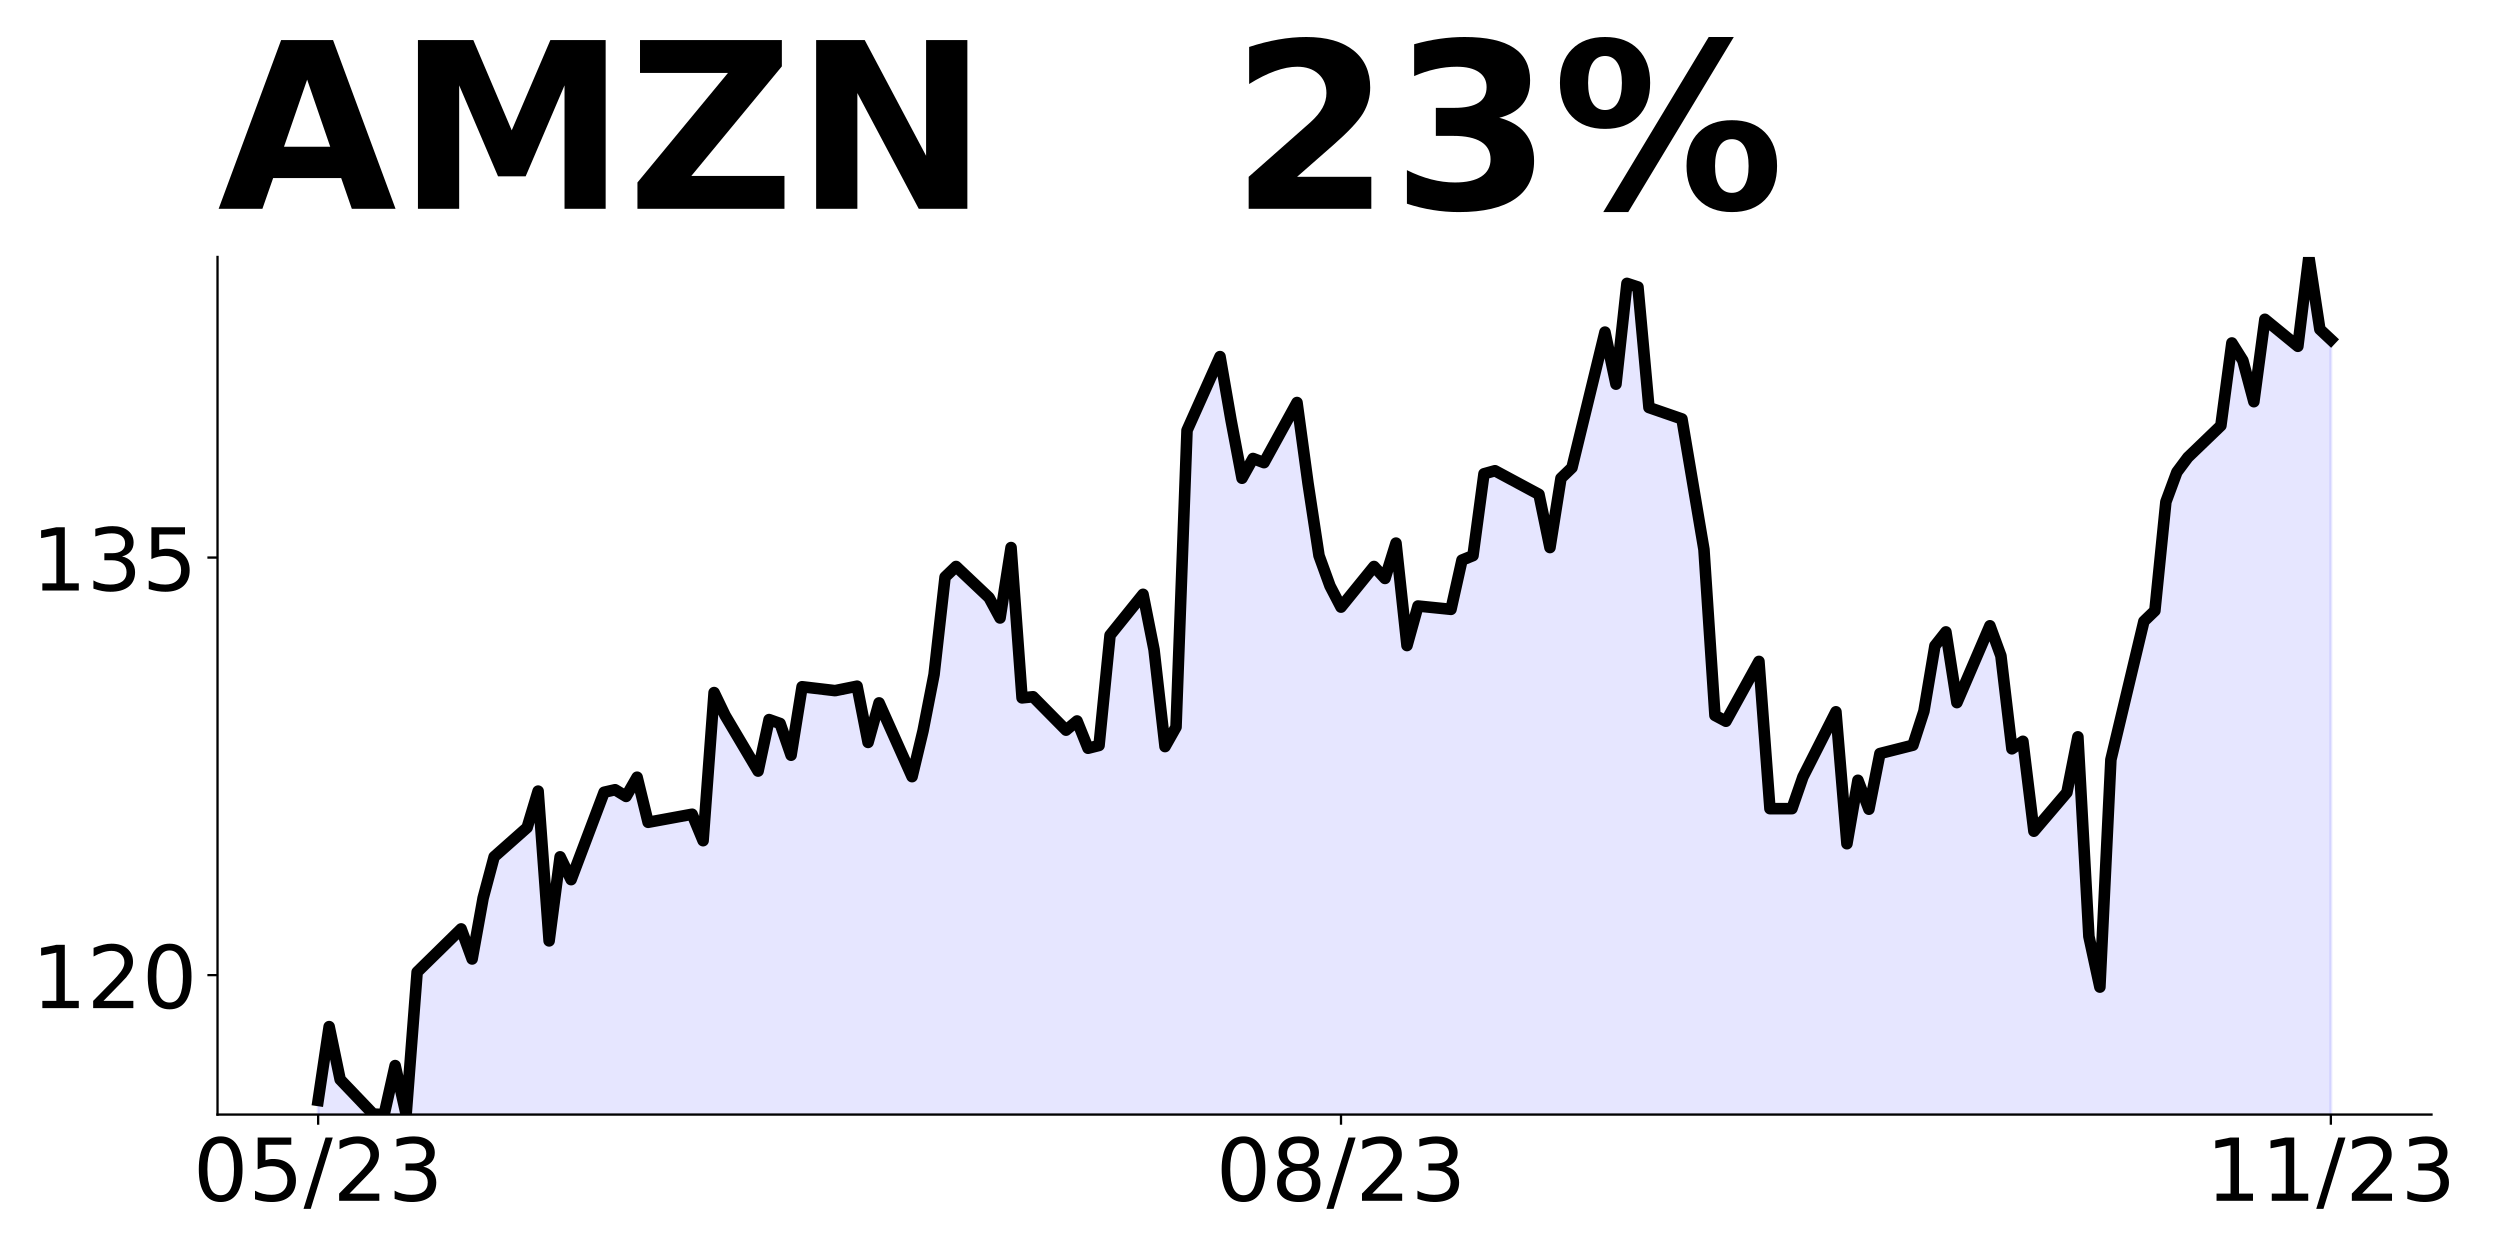<?xml version="1.0" encoding="utf-8" standalone="no"?>
<!DOCTYPE svg PUBLIC "-//W3C//DTD SVG 1.1//EN"
  "http://www.w3.org/Graphics/SVG/1.1/DTD/svg11.dtd">
<!-- Created with matplotlib (https://matplotlib.org/) -->
<svg height="432pt" version="1.1" viewBox="0 0 864 432" width="864pt" xmlns="http://www.w3.org/2000/svg" xmlns:xlink="http://www.w3.org/1999/xlink">
 <defs>
  <style type="text/css">
*{stroke-linecap:butt;stroke-linejoin:round;}
  </style>
 </defs>
 <g id="figure_1">
  <g id="patch_1">
   <path d="M 0 432 
L 864 432 
L 864 0 
L 0 0 
z
" style="fill:none;"/>
  </g>
  <g id="axes_1">
   <g id="patch_2">
    <path d="M 75.175 385.2 
L 840.324 385.2 
L 840.324 88.8 
L 75.175 88.8 
z
" style="fill:none;"/>
   </g>
   <g id="PolyCollection_1">
    <path clip-path="url(#p210a4de663)" d="M 109.954 1491.433 
L 109.954 380.294 
L 113.756 354.8 
L 117.557 373.078 
L 128.96 385.008 
L 132.761 385.2 
L 136.562 368.268 
L 140.363 385.104 
L 144.164 335.944 
L 159.368 321.033 
L 163.169 331.423 
L 166.97 310.354 
L 170.771 296.116 
L 182.174 286.015 
L 185.975 273.413 
L 189.776 325.17 
L 193.577 296.116 
L 197.378 304.005 
L 208.781 273.797 
L 212.583 272.932 
L 216.384 275.241 
L 220.185 268.603 
L 223.986 284.187 
L 239.19 281.397 
L 242.991 290.537 
L 246.792 239.357 
L 250.593 247.246 
L 261.996 266.486 
L 265.797 248.689 
L 269.598 250.036 
L 273.399 261.003 
L 277.2 237.337 
L 288.603 238.684 
L 296.205 237.144 
L 300.006 256.577 
L 303.807 242.916 
L 315.211 268.41 
L 319.012 252.537 
L 322.813 233.104 
L 326.614 199.433 
L 330.415 195.777 
L 341.818 206.552 
L 345.619 213.575 
L 349.42 189.235 
L 353.221 241.185 
L 357.022 240.8 
L 368.425 252.344 
L 372.226 249.17 
L 376.027 258.598 
L 379.828 257.635 
L 383.629 219.539 
L 395.032 205.398 
L 398.833 224.542 
L 402.634 258.02 
L 406.435 251.286 
L 410.236 148.734 
L 421.64 123.241 
L 425.441 145.175 
L 429.242 165.281 
L 433.043 158.451 
L 436.844 159.894 
L 448.247 139.114 
L 452.048 167.013 
L 455.849 192.025 
L 459.65 202.511 
L 463.451 209.823 
L 474.854 195.777 
L 478.655 199.914 
L 482.456 187.696 
L 486.257 223.099 
L 490.058 209.438 
L 501.461 210.592 
L 505.262 193.565 
L 509.063 192.025 
L 512.864 163.742 
L 516.666 162.684 
L 531.87 170.861 
L 535.671 189.235 
L 539.472 165.281 
L 543.273 161.625 
L 554.676 114.775 
L 558.477 132.765 
L 562.278 97.939 
L 566.079 99.19 
L 569.88 140.846 
L 581.283 144.79 
L 585.084 167.397 
L 588.885 189.909 
L 592.686 247.246 
L 596.487 249.266 
L 607.89 228.582 
L 611.691 279.473 
L 615.492 279.473 
L 619.294 279.473 
L 623.095 268.506 
L 634.498 245.995 
L 638.299 291.595 
L 642.1 269.661 
L 645.901 279.666 
L 649.702 260.425 
L 661.105 257.539 
L 664.906 245.803 
L 668.707 223.195 
L 672.508 218.385 
L 676.309 242.82 
L 687.712 216.268 
L 691.513 226.658 
L 695.314 258.79 
L 699.115 256.192 
L 702.916 287.266 
L 714.319 273.894 
L 718.121 254.653 
L 721.922 323.63 
L 725.723 341.139 
L 729.524 262.542 
L 740.927 214.729 
L 744.728 211.073 
L 748.529 173.458 
L 752.33 163.165 
L 756.131 158.066 
L 767.534 147.099 
L 771.335 118.527 
L 775.136 124.587 
L 778.937 138.825 
L 782.738 110.349 
L 794.141 119.681 
L 797.942 88.8 
L 801.743 113.813 
L 805.544 117.372 
L 805.544 1491.433 
L 805.544 1491.433 
L 801.743 1491.433 
L 797.942 1491.433 
L 794.141 1491.433 
L 782.738 1491.433 
L 778.937 1491.433 
L 775.136 1491.433 
L 771.335 1491.433 
L 767.534 1491.433 
L 756.131 1491.433 
L 752.33 1491.433 
L 748.529 1491.433 
L 744.728 1491.433 
L 740.927 1491.433 
L 729.524 1491.433 
L 725.723 1491.433 
L 721.922 1491.433 
L 718.121 1491.433 
L 714.319 1491.433 
L 702.916 1491.433 
L 699.115 1491.433 
L 695.314 1491.433 
L 691.513 1491.433 
L 687.712 1491.433 
L 676.309 1491.433 
L 672.508 1491.433 
L 668.707 1491.433 
L 664.906 1491.433 
L 661.105 1491.433 
L 649.702 1491.433 
L 645.901 1491.433 
L 642.1 1491.433 
L 638.299 1491.433 
L 634.498 1491.433 
L 623.095 1491.433 
L 619.294 1491.433 
L 615.492 1491.433 
L 611.691 1491.433 
L 607.89 1491.433 
L 596.487 1491.433 
L 592.686 1491.433 
L 588.885 1491.433 
L 585.084 1491.433 
L 581.283 1491.433 
L 569.88 1491.433 
L 566.079 1491.433 
L 562.278 1491.433 
L 558.477 1491.433 
L 554.676 1491.433 
L 543.273 1491.433 
L 539.472 1491.433 
L 535.671 1491.433 
L 531.87 1491.433 
L 516.666 1491.433 
L 512.864 1491.433 
L 509.063 1491.433 
L 505.262 1491.433 
L 501.461 1491.433 
L 490.058 1491.433 
L 486.257 1491.433 
L 482.456 1491.433 
L 478.655 1491.433 
L 474.854 1491.433 
L 463.451 1491.433 
L 459.65 1491.433 
L 455.849 1491.433 
L 452.048 1491.433 
L 448.247 1491.433 
L 436.844 1491.433 
L 433.043 1491.433 
L 429.242 1491.433 
L 425.441 1491.433 
L 421.64 1491.433 
L 410.236 1491.433 
L 406.435 1491.433 
L 402.634 1491.433 
L 398.833 1491.433 
L 395.032 1491.433 
L 383.629 1491.433 
L 379.828 1491.433 
L 376.027 1491.433 
L 372.226 1491.433 
L 368.425 1491.433 
L 357.022 1491.433 
L 353.221 1491.433 
L 349.42 1491.433 
L 345.619 1491.433 
L 341.818 1491.433 
L 330.415 1491.433 
L 326.614 1491.433 
L 322.813 1491.433 
L 319.012 1491.433 
L 315.211 1491.433 
L 303.807 1491.433 
L 300.006 1491.433 
L 296.205 1491.433 
L 288.603 1491.433 
L 277.2 1491.433 
L 273.399 1491.433 
L 269.598 1491.433 
L 265.797 1491.433 
L 261.996 1491.433 
L 250.593 1491.433 
L 246.792 1491.433 
L 242.991 1491.433 
L 239.19 1491.433 
L 223.986 1491.433 
L 220.185 1491.433 
L 216.384 1491.433 
L 212.583 1491.433 
L 208.781 1491.433 
L 197.378 1491.433 
L 193.577 1491.433 
L 189.776 1491.433 
L 185.975 1491.433 
L 182.174 1491.433 
L 170.771 1491.433 
L 166.97 1491.433 
L 163.169 1491.433 
L 159.368 1491.433 
L 144.164 1491.433 
L 140.363 1491.433 
L 136.562 1491.433 
L 132.761 1491.433 
L 128.96 1491.433 
L 117.557 1491.433 
L 113.756 1491.433 
L 109.954 1491.433 
z
" style="fill:#0000ff;fill-opacity:0.1;stroke:#0000ff;stroke-opacity:0.1;"/>
   </g>
   <g id="matplotlib.axis_1">
    <g id="xtick_1">
     <g id="line2d_1">
      <defs>
       <path d="M 0 0 
L 0 3.5 
" id="m8f65dc0822" style="stroke:#000000;stroke-width:0.8;"/>
      </defs>
      <g>
       <use style="stroke:#000000;stroke-width:0.8;" x="109.954" xlink:href="#m8f65dc0822" y="385.2"/>
      </g>
     </g>
     <g id="text_1">
      <!-- 05/23 -->
      <defs>
       <path d="M 31.781 66.406 
Q 24.172 66.406 20.328 58.906 
Q 16.5 51.422 16.5 36.375 
Q 16.5 21.391 20.328 13.891 
Q 24.172 6.391 31.781 6.391 
Q 39.453 6.391 43.281 13.891 
Q 47.125 21.391 47.125 36.375 
Q 47.125 51.422 43.281 58.906 
Q 39.453 66.406 31.781 66.406 
z
M 31.781 74.219 
Q 44.047 74.219 50.516 64.516 
Q 56.984 54.828 56.984 36.375 
Q 56.984 17.969 50.516 8.266 
Q 44.047 -1.422 31.781 -1.422 
Q 19.531 -1.422 13.062 8.266 
Q 6.594 17.969 6.594 36.375 
Q 6.594 54.828 13.062 64.516 
Q 19.531 74.219 31.781 74.219 
z
" id="DejaVuSans-48"/>
       <path d="M 10.797 72.906 
L 49.516 72.906 
L 49.516 64.594 
L 19.828 64.594 
L 19.828 46.734 
Q 21.969 47.469 24.109 47.828 
Q 26.266 48.188 28.422 48.188 
Q 40.625 48.188 47.75 41.5 
Q 54.891 34.812 54.891 23.391 
Q 54.891 11.625 47.562 5.094 
Q 40.234 -1.422 26.906 -1.422 
Q 22.312 -1.422 17.547 -0.641 
Q 12.797 0.141 7.719 1.703 
L 7.719 11.625 
Q 12.109 9.234 16.797 8.062 
Q 21.484 6.891 26.703 6.891 
Q 35.156 6.891 40.078 11.328 
Q 45.016 15.766 45.016 23.391 
Q 45.016 31 40.078 35.438 
Q 35.156 39.891 26.703 39.891 
Q 22.75 39.891 18.812 39.016 
Q 14.891 38.141 10.797 36.281 
z
" id="DejaVuSans-53"/>
       <path d="M 25.391 72.906 
L 33.688 72.906 
L 8.297 -9.281 
L 0 -9.281 
z
" id="DejaVuSans-47"/>
       <path d="M 19.188 8.297 
L 53.609 8.297 
L 53.609 0 
L 7.328 0 
L 7.328 8.297 
Q 12.938 14.109 22.625 23.891 
Q 32.328 33.688 34.812 36.531 
Q 39.547 41.844 41.422 45.531 
Q 43.312 49.219 43.312 52.781 
Q 43.312 58.594 39.234 62.25 
Q 35.156 65.922 28.609 65.922 
Q 23.969 65.922 18.812 64.312 
Q 13.672 62.703 7.812 59.422 
L 7.812 69.391 
Q 13.766 71.781 18.938 73 
Q 24.125 74.219 28.422 74.219 
Q 39.75 74.219 46.484 68.547 
Q 53.219 62.891 53.219 53.422 
Q 53.219 48.922 51.531 44.891 
Q 49.859 40.875 45.406 35.406 
Q 44.188 33.984 37.641 27.219 
Q 31.109 20.453 19.188 8.297 
z
" id="DejaVuSans-50"/>
       <path d="M 40.578 39.312 
Q 47.656 37.797 51.625 33 
Q 55.609 28.219 55.609 21.188 
Q 55.609 10.406 48.188 4.484 
Q 40.766 -1.422 27.094 -1.422 
Q 22.516 -1.422 17.656 -0.516 
Q 12.797 0.391 7.625 2.203 
L 7.625 11.719 
Q 11.719 9.328 16.594 8.109 
Q 21.484 6.891 26.812 6.891 
Q 36.078 6.891 40.938 10.547 
Q 45.797 14.203 45.797 21.188 
Q 45.797 27.641 41.281 31.266 
Q 36.766 34.906 28.719 34.906 
L 20.219 34.906 
L 20.219 43.016 
L 29.109 43.016 
Q 36.375 43.016 40.234 45.922 
Q 44.094 48.828 44.094 54.297 
Q 44.094 59.906 40.109 62.906 
Q 36.141 65.922 28.719 65.922 
Q 24.656 65.922 20.016 65.031 
Q 15.375 64.156 9.812 62.312 
L 9.812 71.094 
Q 15.438 72.656 20.344 73.438 
Q 25.25 74.219 29.594 74.219 
Q 40.828 74.219 47.359 69.109 
Q 53.906 64.016 53.906 55.328 
Q 53.906 49.266 50.438 45.094 
Q 46.969 40.922 40.578 39.312 
z
" id="DejaVuSans-51"/>
      </defs>
      <g transform="translate(66.726 414.995)scale(0.3 -0.3)">
       <use xlink:href="#DejaVuSans-48"/>
       <use x="63.623" xlink:href="#DejaVuSans-53"/>
       <use x="127.246" xlink:href="#DejaVuSans-47"/>
       <use x="160.938" xlink:href="#DejaVuSans-50"/>
       <use x="224.561" xlink:href="#DejaVuSans-51"/>
      </g>
     </g>
    </g>
    <g id="xtick_2">
     <g id="line2d_2">
      <g>
       <use style="stroke:#000000;stroke-width:0.8;" x="463.451" xlink:href="#m8f65dc0822" y="385.2"/>
      </g>
     </g>
     <g id="text_2">
      <!-- 08/23 -->
      <defs>
       <path d="M 31.781 34.625 
Q 24.75 34.625 20.719 30.859 
Q 16.703 27.094 16.703 20.516 
Q 16.703 13.922 20.719 10.156 
Q 24.75 6.391 31.781 6.391 
Q 38.812 6.391 42.859 10.172 
Q 46.922 13.969 46.922 20.516 
Q 46.922 27.094 42.891 30.859 
Q 38.875 34.625 31.781 34.625 
z
M 21.922 38.812 
Q 15.578 40.375 12.031 44.719 
Q 8.5 49.078 8.5 55.328 
Q 8.5 64.062 14.719 69.141 
Q 20.953 74.219 31.781 74.219 
Q 42.672 74.219 48.875 69.141 
Q 55.078 64.062 55.078 55.328 
Q 55.078 49.078 51.531 44.719 
Q 48 40.375 41.703 38.812 
Q 48.828 37.156 52.797 32.312 
Q 56.781 27.484 56.781 20.516 
Q 56.781 9.906 50.312 4.234 
Q 43.844 -1.422 31.781 -1.422 
Q 19.734 -1.422 13.25 4.234 
Q 6.781 9.906 6.781 20.516 
Q 6.781 27.484 10.781 32.312 
Q 14.797 37.156 21.922 38.812 
z
M 18.312 54.391 
Q 18.312 48.734 21.844 45.562 
Q 25.391 42.391 31.781 42.391 
Q 38.141 42.391 41.719 45.562 
Q 45.312 48.734 45.312 54.391 
Q 45.312 60.062 41.719 63.234 
Q 38.141 66.406 31.781 66.406 
Q 25.391 66.406 21.844 63.234 
Q 18.312 60.062 18.312 54.391 
z
" id="DejaVuSans-56"/>
      </defs>
      <g transform="translate(420.223 414.995)scale(0.3 -0.3)">
       <use xlink:href="#DejaVuSans-48"/>
       <use x="63.623" xlink:href="#DejaVuSans-56"/>
       <use x="127.246" xlink:href="#DejaVuSans-47"/>
       <use x="160.938" xlink:href="#DejaVuSans-50"/>
       <use x="224.561" xlink:href="#DejaVuSans-51"/>
      </g>
     </g>
    </g>
    <g id="xtick_3">
     <g id="line2d_3">
      <g>
       <use style="stroke:#000000;stroke-width:0.8;" x="805.544" xlink:href="#m8f65dc0822" y="385.2"/>
      </g>
     </g>
     <g id="text_3">
      <!-- 11/23 -->
      <defs>
       <path d="M 12.406 8.297 
L 28.516 8.297 
L 28.516 63.922 
L 10.984 60.406 
L 10.984 69.391 
L 28.422 72.906 
L 38.281 72.906 
L 38.281 8.297 
L 54.391 8.297 
L 54.391 0 
L 12.406 0 
z
" id="DejaVuSans-49"/>
      </defs>
      <g transform="translate(762.316 414.995)scale(0.3 -0.3)">
       <use xlink:href="#DejaVuSans-49"/>
       <use x="63.623" xlink:href="#DejaVuSans-49"/>
       <use x="127.246" xlink:href="#DejaVuSans-47"/>
       <use x="160.938" xlink:href="#DejaVuSans-50"/>
       <use x="224.561" xlink:href="#DejaVuSans-51"/>
      </g>
     </g>
    </g>
   </g>
   <g id="matplotlib.axis_2">
    <g id="ytick_1">
     <g id="line2d_4">
      <defs>
       <path d="M 0 0 
L -3.5 0 
" id="m6563b2b956" style="stroke:#000000;stroke-width:0.8;"/>
      </defs>
      <g>
       <use style="stroke:#000000;stroke-width:0.8;" x="75.175" xlink:href="#m6563b2b956" y="337.003"/>
      </g>
     </g>
     <g id="text_4">
      <!-- 120 -->
      <g transform="translate(10.912 348.4)scale(0.3 -0.3)">
       <use xlink:href="#DejaVuSans-49"/>
       <use x="63.623" xlink:href="#DejaVuSans-50"/>
       <use x="127.246" xlink:href="#DejaVuSans-48"/>
      </g>
     </g>
    </g>
    <g id="ytick_2">
     <g id="line2d_5">
      <g>
       <use style="stroke:#000000;stroke-width:0.8;" x="75.175" xlink:href="#m6563b2b956" y="192.699"/>
      </g>
     </g>
     <g id="text_5">
      <!-- 135 -->
      <g transform="translate(10.912 204.096)scale(0.3 -0.3)">
       <use xlink:href="#DejaVuSans-49"/>
       <use x="63.623" xlink:href="#DejaVuSans-51"/>
       <use x="127.246" xlink:href="#DejaVuSans-53"/>
      </g>
     </g>
    </g>
   </g>
   <g id="line2d_6">
    <path clip-path="url(#p210a4de663)" d="M 109.954 380.294 
L 113.756 354.8 
L 117.557 373.078 
L 128.96 385.008 
L 132.761 385.2 
L 136.562 368.268 
L 140.363 385.104 
L 144.164 335.944 
L 159.368 321.033 
L 163.169 331.423 
L 166.97 310.354 
L 170.771 296.116 
L 182.174 286.015 
L 185.975 273.413 
L 189.776 325.17 
L 193.577 296.116 
L 197.378 304.005 
L 208.781 273.797 
L 212.583 272.932 
L 216.384 275.241 
L 220.185 268.603 
L 223.986 284.187 
L 239.19 281.397 
L 242.991 290.537 
L 246.792 239.357 
L 250.593 247.246 
L 261.996 266.486 
L 265.797 248.689 
L 269.598 250.036 
L 273.399 261.003 
L 277.2 237.337 
L 288.603 238.684 
L 296.205 237.144 
L 300.006 256.577 
L 303.807 242.916 
L 315.211 268.41 
L 319.012 252.537 
L 322.813 233.104 
L 326.614 199.433 
L 330.415 195.777 
L 341.818 206.552 
L 345.619 213.575 
L 349.42 189.235 
L 353.221 241.185 
L 357.022 240.8 
L 368.425 252.344 
L 372.226 249.17 
L 376.027 258.598 
L 379.828 257.635 
L 383.629 219.539 
L 395.032 205.398 
L 398.833 224.542 
L 402.634 258.02 
L 406.435 251.286 
L 410.236 148.734 
L 421.64 123.241 
L 425.441 145.175 
L 429.242 165.281 
L 433.043 158.451 
L 436.844 159.894 
L 448.247 139.114 
L 452.048 167.013 
L 455.849 192.025 
L 459.65 202.511 
L 463.451 209.823 
L 474.854 195.777 
L 478.655 199.914 
L 482.456 187.696 
L 486.257 223.099 
L 490.058 209.438 
L 501.461 210.592 
L 505.262 193.565 
L 509.063 192.025 
L 512.864 163.742 
L 516.666 162.684 
L 531.87 170.861 
L 535.671 189.235 
L 539.472 165.281 
L 543.273 161.625 
L 554.676 114.775 
L 558.477 132.765 
L 562.278 97.939 
L 566.079 99.19 
L 569.88 140.846 
L 581.283 144.79 
L 588.885 189.909 
L 592.686 247.246 
L 596.487 249.266 
L 607.89 228.582 
L 611.691 279.473 
L 619.294 279.473 
L 623.095 268.506 
L 634.498 245.995 
L 638.299 291.595 
L 642.1 269.661 
L 645.901 279.666 
L 649.702 260.425 
L 661.105 257.539 
L 664.906 245.803 
L 668.707 223.195 
L 672.508 218.385 
L 676.309 242.82 
L 687.712 216.268 
L 691.513 226.658 
L 695.314 258.79 
L 699.115 256.192 
L 702.916 287.266 
L 714.319 273.894 
L 718.121 254.653 
L 721.922 323.63 
L 725.723 341.139 
L 729.524 262.542 
L 740.927 214.729 
L 744.728 211.073 
L 748.529 173.458 
L 752.33 163.165 
L 756.131 158.066 
L 767.534 147.099 
L 771.335 118.527 
L 775.136 124.587 
L 778.937 138.825 
L 782.738 110.349 
L 794.141 119.681 
L 797.942 88.8 
L 801.743 113.813 
L 805.544 117.372 
L 805.544 117.372 
" style="fill:none;stroke:#000000;stroke-linecap:square;stroke-width:4;"/>
   </g>
   <g id="patch_3">
    <path d="M 75.175 385.2 
L 75.175 88.8 
" style="fill:none;stroke:#000000;stroke-linecap:square;stroke-linejoin:miter;stroke-width:0.8;"/>
   </g>
   <g id="patch_4">
    <path d="M 75.175 385.2 
L 840.324 385.2 
" style="fill:none;stroke:#000000;stroke-linecap:square;stroke-linejoin:miter;stroke-width:0.8;"/>
   </g>
   <g id="text_6">
    <!-- AMZN   23% -->
    <defs>
     <path d="M 53.422 13.281 
L 24.031 13.281 
L 19.391 0 
L 0.484 0 
L 27.484 72.906 
L 49.906 72.906 
L 76.906 0 
L 58.016 0 
z
M 28.719 26.812 
L 48.688 26.812 
L 38.719 55.812 
z
" id="DejaVuSans-Bold-65"/>
     <path d="M 9.188 72.906 
L 33.109 72.906 
L 49.703 33.891 
L 66.406 72.906 
L 90.281 72.906 
L 90.281 0 
L 72.516 0 
L 72.516 53.328 
L 55.719 14.016 
L 43.797 14.016 
L 27 53.328 
L 27 0 
L 9.188 0 
z
" id="DejaVuSans-Bold-77"/>
     <path d="M 5.609 72.906 
L 66.891 72.906 
L 66.891 61.531 
L 27.781 14.203 
L 68.016 14.203 
L 68.016 0 
L 4.5 0 
L 4.5 11.375 
L 43.609 58.688 
L 5.609 58.688 
z
" id="DejaVuSans-Bold-90"/>
     <path d="M 9.188 72.906 
L 30.172 72.906 
L 56.688 22.906 
L 56.688 72.906 
L 74.516 72.906 
L 74.516 0 
L 53.516 0 
L 27 50 
L 27 0 
L 9.188 0 
z
" id="DejaVuSans-Bold-78"/>
     <path id="DejaVuSans-Bold-32"/>
     <path d="M 28.812 13.812 
L 60.891 13.812 
L 60.891 0 
L 7.906 0 
L 7.906 13.812 
L 34.516 37.312 
Q 38.094 40.531 39.797 43.609 
Q 41.5 46.688 41.5 50 
Q 41.5 55.125 38.062 58.25 
Q 34.625 61.375 28.906 61.375 
Q 24.516 61.375 19.281 59.5 
Q 14.062 57.625 8.109 53.906 
L 8.109 69.922 
Q 14.453 72.016 20.656 73.109 
Q 26.859 74.219 32.812 74.219 
Q 45.906 74.219 53.156 68.453 
Q 60.406 62.703 60.406 52.391 
Q 60.406 46.438 57.328 41.281 
Q 54.25 36.141 44.391 27.484 
z
" id="DejaVuSans-Bold-50"/>
     <path d="M 46.578 39.312 
Q 53.953 37.406 57.781 32.688 
Q 61.625 27.984 61.625 20.703 
Q 61.625 9.859 53.312 4.219 
Q 45.016 -1.422 29.109 -1.422 
Q 23.484 -1.422 17.844 -0.516 
Q 12.203 0.391 6.688 2.203 
L 6.688 16.703 
Q 11.969 14.062 17.156 12.719 
Q 22.359 11.375 27.391 11.375 
Q 34.859 11.375 38.844 13.953 
Q 42.828 16.547 42.828 21.391 
Q 42.828 26.375 38.75 28.938 
Q 34.672 31.5 26.703 31.5 
L 19.188 31.5 
L 19.188 43.609 
L 27.094 43.609 
Q 34.188 43.609 37.641 45.828 
Q 41.109 48.047 41.109 52.594 
Q 41.109 56.781 37.734 59.078 
Q 34.375 61.375 28.219 61.375 
Q 23.688 61.375 19.047 60.344 
Q 14.406 59.328 9.812 57.328 
L 9.812 71.094 
Q 15.375 72.656 20.844 73.438 
Q 26.312 74.219 31.594 74.219 
Q 45.797 74.219 52.844 69.547 
Q 59.906 64.891 59.906 55.516 
Q 59.906 49.125 56.531 45.047 
Q 53.172 40.969 46.578 39.312 
z
" id="DejaVuSans-Bold-51"/>
     <path d="M 77.484 30.078 
Q 74.031 30.078 72.125 27.078 
Q 70.219 24.078 70.219 18.5 
Q 70.219 12.891 72.094 9.891 
Q 73.969 6.891 77.484 6.891 
Q 81 6.891 82.859 9.891 
Q 84.719 12.891 84.719 18.5 
Q 84.719 24.078 82.828 27.078 
Q 80.953 30.078 77.484 30.078 
z
M 77.484 38.281 
Q 86.578 38.281 91.797 33 
Q 97.016 27.734 97.016 18.5 
Q 97.016 9.281 91.797 3.922 
Q 86.578 -1.422 77.484 -1.422 
Q 68.406 -1.422 63.156 3.922 
Q 57.906 9.281 57.906 18.5 
Q 57.906 27.688 63.156 32.984 
Q 68.406 38.281 77.484 38.281 
z
M 32.719 -1.422 
L 21.922 -1.422 
L 67.484 74.219 
L 78.328 74.219 
z
M 22.703 74.219 
Q 31.781 74.219 36.984 68.922 
Q 42.188 63.625 42.188 54.391 
Q 42.188 45.172 36.984 39.844 
Q 31.781 34.516 22.703 34.516 
Q 13.625 34.516 8.422 39.844 
Q 3.219 45.172 3.219 54.391 
Q 3.219 63.625 8.422 68.922 
Q 13.625 74.219 22.703 74.219 
z
M 22.703 66.016 
Q 19.188 66.016 17.281 62.984 
Q 15.375 59.969 15.375 54.391 
Q 15.375 48.781 17.281 45.719 
Q 19.188 42.672 22.703 42.672 
Q 26.219 42.672 28.094 45.719 
Q 29.984 48.781 29.984 54.391 
Q 29.984 59.969 28.078 62.984 
Q 26.172 66.016 22.703 66.016 
z
" id="DejaVuSans-Bold-37"/>
    </defs>
    <g transform="translate(75.175 72.162)scale(0.8 -0.8)">
     <use xlink:href="#DejaVuSans-Bold-65"/>
     <use x="77.393" xlink:href="#DejaVuSans-Bold-77"/>
     <use x="176.904" xlink:href="#DejaVuSans-Bold-90"/>
     <use x="249.414" xlink:href="#DejaVuSans-Bold-78"/>
     <use x="333.105" xlink:href="#DejaVuSans-Bold-32"/>
     <use x="367.92" xlink:href="#DejaVuSans-Bold-32"/>
     <use x="402.734" xlink:href="#DejaVuSans-Bold-32"/>
     <use x="437.549" xlink:href="#DejaVuSans-Bold-50"/>
     <use x="507.129" xlink:href="#DejaVuSans-Bold-51"/>
     <use x="576.709" xlink:href="#DejaVuSans-Bold-37"/>
    </g>
   </g>
  </g>
 </g>
 <defs>
  <clipPath id="p210a4de663">
   <rect height="296.4" width="765.149" x="75.175" y="88.8"/>
  </clipPath>
 </defs>
</svg>
